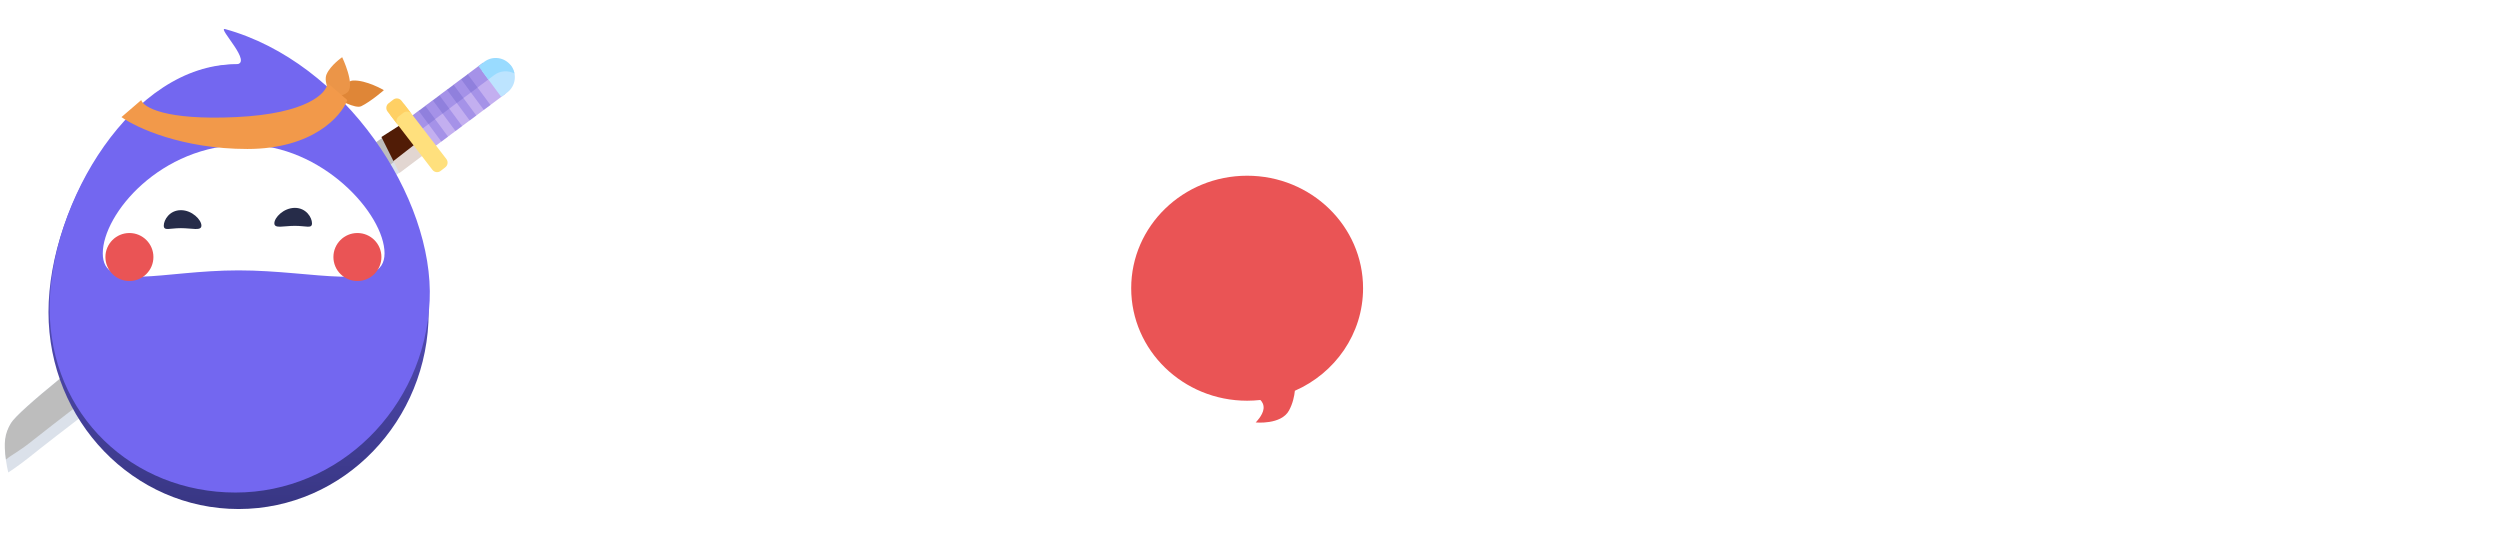 <svg width="115" height="25" viewBox="0 0 115 25" fill="none" xmlns="http://www.w3.org/2000/svg">
<g filter="url(#filter0_i)">
<path d="M43.615 13.097C43.98 13.097 44.282 13.213 44.521 13.445C44.76 13.663 44.879 13.94 44.879 14.274V18.363C44.879 18.812 44.661 19.16 44.226 19.404C42.849 20.188 41.338 20.58 39.694 20.58C38.303 20.58 37.017 20.272 35.836 19.655C34.656 19.025 33.721 18.183 33.033 17.128C32.344 16.061 32 14.898 32 13.637C32 12.377 32.344 11.22 33.033 10.166C33.721 9.099 34.656 8.257 35.836 7.639C37.017 7.009 38.303 6.694 39.694 6.694C41.085 6.694 42.294 6.952 43.319 7.466C43.53 7.569 43.685 7.704 43.783 7.871C43.896 8.038 43.952 8.218 43.952 8.411C43.952 8.732 43.832 9.015 43.593 9.259C43.369 9.491 43.088 9.607 42.75 9.607C42.539 9.607 42.308 9.555 42.055 9.452C41.296 9.157 40.509 9.009 39.694 9.009C38.794 9.009 37.965 9.221 37.206 9.645C36.448 10.057 35.843 10.616 35.394 11.323C34.958 12.03 34.74 12.802 34.74 13.637C34.74 14.473 34.958 15.245 35.394 15.952C35.843 16.659 36.448 17.225 37.206 17.649C37.965 18.06 38.794 18.266 39.694 18.266C40.087 18.266 40.509 18.234 40.959 18.17C41.408 18.105 41.802 18.022 42.139 17.919V15.412H40.158C39.792 15.412 39.483 15.303 39.23 15.084C38.991 14.865 38.872 14.589 38.872 14.255C38.872 13.92 38.991 13.644 39.23 13.425C39.483 13.207 39.792 13.097 40.158 13.097H43.615Z" fill="white"/>
</g>
<g filter="url(#filter1_i)">
<path d="M49.173 19.378C49.173 19.72 49.029 20.009 48.743 20.245C48.473 20.469 48.131 20.58 47.718 20.58C47.32 20.58 46.986 20.469 46.716 20.245C46.446 20.009 46.31 19.72 46.31 19.378V7.202C46.31 6.86 46.446 6.578 46.716 6.355C47.002 6.118 47.352 6 47.765 6C48.163 6 48.497 6.118 48.767 6.355C49.038 6.578 49.173 6.86 49.173 7.202V19.378Z" fill="white"/>
</g>
<g filter="url(#filter2_i)">
<path d="M64.198 13.637C64.198 14.91 63.905 16.08 63.317 17.148C62.73 18.202 61.916 19.038 60.875 19.655C59.847 20.272 58.686 20.58 57.391 20.58C56.096 20.58 54.928 20.272 53.887 19.655C52.859 19.038 52.052 18.202 51.465 17.148C50.891 16.08 50.603 14.91 50.603 13.637C50.603 12.365 50.891 11.201 51.465 10.147C52.052 9.079 52.859 8.237 53.887 7.62C54.928 7.003 56.096 6.694 57.391 6.694C58.686 6.694 59.847 7.003 60.875 7.62C61.916 8.237 62.73 9.079 63.317 10.147C63.905 11.201 64.198 12.365 64.198 13.637ZM61.596 13.637C61.596 12.776 61.415 11.998 61.055 11.304C60.694 10.597 60.194 10.037 59.553 9.626C58.913 9.214 58.192 9.009 57.391 9.009C56.577 9.009 55.849 9.214 55.209 9.626C54.581 10.024 54.087 10.577 53.727 11.284C53.38 11.992 53.206 12.776 53.206 13.637C53.206 14.499 53.38 15.283 53.727 15.99C54.087 16.698 54.581 17.257 55.209 17.668C55.849 18.067 56.577 18.266 57.391 18.266C58.192 18.266 58.913 18.06 59.553 17.649C60.194 17.238 60.694 16.685 61.055 15.99C61.415 15.283 61.596 14.499 61.596 13.637Z" fill="white"/>
</g>
<path d="M59.564 17.975C61.414 17.163 62.701 15.356 62.701 13.258C62.701 10.4 60.313 8.083 57.368 8.083C54.423 8.083 52.035 10.4 52.035 13.258C52.035 16.116 54.423 18.433 57.368 18.433C57.574 18.433 57.777 18.421 57.977 18.399C58.06 18.481 58.145 18.615 58.123 18.807C58.088 19.115 57.761 19.433 57.761 19.433C57.761 19.433 58.93 19.55 59.293 18.885C59.472 18.557 59.539 18.218 59.564 17.975Z" fill="#EA5455"/>
<g filter="url(#filter3_i)">
<path d="M71.228 18.287C71.42 18.287 71.591 18.381 71.741 18.571C71.905 18.747 71.987 18.984 71.987 19.281C71.987 19.646 71.782 19.958 71.372 20.215C70.976 20.458 70.525 20.58 70.019 20.58C69.171 20.58 68.454 20.404 67.866 20.052C67.292 19.687 67.005 18.923 67.005 17.759V12.158H66.062C65.734 12.158 65.46 12.05 65.242 11.833C65.023 11.617 64.914 11.346 64.914 11.021C64.914 10.71 65.023 10.453 65.242 10.25C65.46 10.034 65.734 9.925 66.062 9.925H67.005V8.626C67.005 8.275 67.121 7.984 67.353 7.754C67.6 7.51 67.9 7.388 68.256 7.388C68.597 7.388 68.884 7.51 69.117 7.754C69.349 7.984 69.465 8.275 69.465 8.626V9.925H70.921C71.249 9.925 71.522 10.034 71.741 10.25C71.96 10.466 72.069 10.737 72.069 11.062C72.069 11.373 71.96 11.637 71.741 11.853C71.522 12.056 71.249 12.158 70.921 12.158H69.465V17.658C69.465 17.942 69.54 18.151 69.691 18.287C69.841 18.409 70.046 18.469 70.306 18.469C70.415 18.469 70.566 18.442 70.757 18.388C70.921 18.321 71.078 18.287 71.228 18.287Z" fill="white"/>
</g>
<g filter="url(#filter4_i)">
<path d="M79.582 6.694C80.852 6.694 81.94 7.005 82.846 7.627C83.765 8.235 84.461 9.068 84.934 10.126C85.421 11.171 85.664 12.341 85.664 13.637C85.664 14.934 85.421 16.11 84.934 17.168C84.461 18.213 83.765 19.046 82.846 19.668C81.94 20.276 80.852 20.58 79.582 20.58H74.737C74.385 20.58 74.088 20.468 73.845 20.243C73.615 20.005 73.5 19.714 73.5 19.37V7.905C73.5 7.561 73.615 7.276 73.845 7.052C74.088 6.813 74.385 6.694 74.737 6.694H79.582ZM79.379 18.299C80.596 18.299 81.508 17.863 82.116 16.99C82.724 16.104 83.028 14.986 83.028 13.637C83.028 12.289 82.718 11.178 82.096 10.305C81.488 9.419 80.582 8.976 79.379 8.976H76.034V18.299H79.379Z" fill="white"/>
</g>
<g filter="url(#filter5_i)">
<path d="M97.828 15.382C97.828 16.383 97.591 17.284 97.118 18.084C96.644 18.873 95.993 19.486 95.165 19.923C94.349 20.361 93.448 20.58 92.462 20.58C91.462 20.58 90.554 20.361 89.739 19.923C88.924 19.486 88.279 18.873 87.805 18.084C87.332 17.284 87.095 16.383 87.095 15.382C87.095 14.382 87.332 13.487 87.805 12.699C88.279 11.898 88.924 11.279 89.739 10.841C90.554 10.391 91.462 10.166 92.462 10.166C93.448 10.166 94.349 10.391 95.165 10.841C95.993 11.279 96.644 11.898 97.118 12.699C97.591 13.487 97.828 14.382 97.828 15.382ZM95.46 15.382C95.46 14.769 95.322 14.225 95.046 13.75C94.783 13.262 94.421 12.887 93.961 12.624C93.514 12.361 93.014 12.23 92.462 12.23C91.909 12.23 91.403 12.361 90.942 12.624C90.495 12.887 90.133 13.262 89.857 13.75C89.594 14.225 89.463 14.769 89.463 15.382C89.463 15.995 89.594 16.54 89.857 17.015C90.133 17.49 90.495 17.859 90.942 18.122C91.403 18.385 91.909 18.516 92.462 18.516C93.014 18.516 93.514 18.385 93.961 18.122C94.421 17.859 94.783 17.49 95.046 17.015C95.322 16.54 95.46 15.995 95.46 15.382Z" fill="white"/>
</g>
<g filter="url(#filter6_i)">
<path d="M99.09 24.052C98.729 24.052 98.428 23.951 98.188 23.748C97.947 23.546 97.827 23.293 97.827 22.99V22.781C97.827 22.275 98.21 21.927 98.978 21.738C99.459 21.611 99.76 21.396 99.88 21.093C100.015 20.802 100.083 20.391 100.083 19.86V11.342C100.083 11.013 100.211 10.741 100.467 10.526C100.722 10.299 101.046 10.185 101.437 10.185C101.828 10.185 102.151 10.299 102.407 10.526C102.663 10.741 102.79 11.013 102.79 11.342V20.523C102.79 21.232 102.625 21.851 102.294 22.383C101.978 22.914 101.534 23.325 100.963 23.616C100.406 23.907 99.782 24.052 99.09 24.052ZM101.392 8.952C100.88 8.952 100.519 8.882 100.309 8.743C100.098 8.604 99.993 8.357 99.993 8.003V7.643C99.993 7.289 100.106 7.042 100.331 6.903C100.557 6.764 100.918 6.694 101.414 6.694C101.941 6.694 102.309 6.764 102.52 6.903C102.73 7.042 102.836 7.289 102.836 7.643V8.003C102.836 8.37 102.723 8.623 102.497 8.762C102.287 8.889 101.918 8.952 101.392 8.952Z" fill="white"/>
</g>
<g filter="url(#filter7_i)">
<path d="M115 15.382C115 16.383 114.763 17.284 114.29 18.084C113.816 18.873 113.165 19.486 112.337 19.923C111.521 20.361 110.62 20.58 109.634 20.58C108.634 20.58 107.727 20.361 106.911 19.923C106.096 19.486 105.451 18.873 104.978 18.084C104.504 17.284 104.267 16.383 104.267 15.382C104.267 14.382 104.504 13.487 104.978 12.699C105.451 11.898 106.096 11.279 106.911 10.841C107.727 10.391 108.634 10.166 109.634 10.166C110.62 10.166 111.521 10.391 112.337 10.841C113.165 11.279 113.816 11.898 114.29 12.699C114.763 13.487 115 14.382 115 15.382ZM112.633 15.382C112.633 14.769 112.494 14.225 112.218 13.75C111.955 13.262 111.593 12.887 111.133 12.624C110.686 12.361 110.186 12.23 109.634 12.23C109.081 12.23 108.575 12.361 108.115 12.624C107.667 12.887 107.306 13.262 107.029 13.75C106.766 14.225 106.635 14.769 106.635 15.382C106.635 15.995 106.766 16.54 107.029 17.015C107.306 17.49 107.667 17.859 108.115 18.122C108.575 18.385 109.081 18.516 109.634 18.516C110.186 18.516 110.686 18.385 111.133 18.122C111.593 17.859 111.955 17.49 112.218 17.015C112.494 16.54 112.633 15.995 112.633 15.382Z" fill="white"/>
</g>
<path d="M0.506 19.463C1.133 18.352 12.718 9.689 18.674 5.586L19.7 6.907C14.013 11.341 2.761 19.895 1.84 20.641C1.024 21.302 0.705 21.518 0.38 21.735C0.218 21.031 0.11 20.165 0.506 19.463Z" fill="#DBE1EA"/>
<path d="M0.508 19.464C1.248 18.272 12.72 9.69 18.676 5.586L19.377 6.475C13.691 10.909 2.548 19.419 1.627 20.166C0.811 20.827 0.599 20.87 0.274 21.14C0.166 20.383 0.206 19.95 0.508 19.464Z" fill="#BDBDBD"/>
<path d="M19.477 7.13L18.963 6.302L18.097 7.406L18.373 7.958L19.477 7.13Z" fill="#E2D6D1"/>
<path d="M19.114 6.616L18.411 5.75L17.545 6.302L18.097 7.407L19.114 6.616Z" fill="#511C06"/>
<path d="M22.364 3.094L23.26 4.305L22.558 4.829L22.345 4.85L22.253 5.057L21.908 5.314L21.659 5.306L21.603 5.542L21.258 5.799L21.012 5.787L20.953 6.027L20.608 6.285L20.363 6.266L20.302 6.513L19.601 7.036L18.706 5.825L22.364 3.094Z" fill="#C3AFF0"/>
<path d="M18.556 5.619L19.257 5.095L19.525 5.137L19.562 4.867L19.907 4.61L20.172 4.648L20.212 4.382L20.557 4.125L20.805 4.139L20.863 3.897L21.208 3.639L21.441 3.635L21.513 3.411L22.214 2.888L22.668 3.502L19.009 6.232L18.556 5.619Z" fill="#A592E8"/>
<path d="M23.51 3.023C23.799 3.414 23.718 3.966 23.329 4.257L23.058 4.459L22.163 3.248L22.433 3.046C22.823 2.755 23.414 2.893 23.51 3.023Z" fill="#BDE4FF"/>
<path d="M22.009 3.043L22.28 2.84C22.669 2.55 23.219 2.632 23.508 3.022C23.59 3.132 23.641 3.255 23.666 3.381C23.377 3.229 23.014 3.245 22.734 3.454L22.463 3.656L22.009 3.043Z" fill="#99DBFF"/>
<path d="M22.561 4.83L22.256 5.057L21.375 3.867L21.681 3.639L22.561 4.83Z" fill="#A592E8"/>
<path d="M21.968 4.027L21.663 4.255L21.209 3.641L21.514 3.414L21.968 4.027Z" fill="#9080DD"/>
<path d="M21.911 5.315L21.606 5.543L20.725 4.352L21.031 4.124L21.911 5.315Z" fill="#A592E8"/>
<path d="M21.319 4.512L21.014 4.74L20.56 4.127L20.865 3.899L21.319 4.512Z" fill="#9080DD"/>
<path d="M21.26 5.8L20.954 6.028L20.034 4.783L20.339 4.555L21.26 5.8Z" fill="#A592E8"/>
<path d="M20.668 4.998L20.362 5.226L19.909 4.613L20.214 4.385L20.668 4.998Z" fill="#9080DD"/>
<path d="M20.61 6.286L20.304 6.514L19.441 5.346L19.746 5.118L20.61 6.286Z" fill="#A592E8"/>
<path d="M20.018 5.483L19.712 5.711L19.259 5.098L19.564 4.87L20.018 5.483Z" fill="#9080DD"/>
<path d="M18.623 4.834L20.533 7.315C20.624 7.434 20.602 7.604 20.484 7.696L20.27 7.862C20.153 7.954 19.983 7.932 19.892 7.813L17.983 5.332C17.891 5.213 17.913 5.043 18.031 4.951L18.245 4.785C18.363 4.694 18.532 4.715 18.623 4.834Z" fill="#FFE07D"/>
<path d="M17.875 4.75L18.089 4.584C18.207 4.492 18.376 4.514 18.468 4.633L18.933 5.237C18.842 5.119 18.672 5.097 18.554 5.189L18.34 5.355C18.223 5.446 18.201 5.617 18.292 5.735L17.827 5.13C17.736 5.012 17.757 4.841 17.875 4.75Z" fill="#FFD064"/>
<path d="M19.719 14.358C19.719 19.36 15.804 23.415 10.974 23.415C6.145 23.415 2.23 19.36 2.23 14.358C2.23 9.356 6.145 2.959 10.974 2.959C15.804 2.959 19.719 9.356 19.719 14.358Z" fill="url(#paint0_linear)"/>
<path d="M19.764 13.836C19.535 18.815 15.556 22.657 10.834 22.657C6.112 22.657 2.284 19.1 2.284 14.177C2.284 9.255 6.112 2.959 10.834 2.959C11.7 2.959 9.985 1.264 10.347 1.335C15.867 2.851 19.98 9.128 19.764 13.836Z" fill="#7367F0"/>
<g filter="url(#filter8_i)">
<path d="M17.689 11.548C17.689 13.359 14.51 12.329 10.974 12.329C7.439 12.329 4.728 13.359 4.728 11.548C4.728 9.737 7.383 6.551 11.287 6.551C14.823 6.551 17.689 9.737 17.689 11.548Z" fill="white"/>
</g>
<g filter="url(#filter9_i)">
<path d="M9.265 10.269C9.265 10.53 8.843 10.387 8.321 10.387C7.799 10.387 7.534 10.53 7.534 10.269C7.534 10.008 7.799 9.56 8.321 9.56C8.843 9.56 9.265 10.008 9.265 10.269Z" fill="#262C49"/>
</g>
<g filter="url(#filter10_i)">
<path d="M12.62 10.163C12.62 10.424 13.043 10.281 13.565 10.281C14.087 10.281 14.352 10.424 14.352 10.163C14.352 9.902 14.087 9.454 13.565 9.454C13.043 9.454 12.62 9.902 12.62 10.163Z" fill="#262C49"/>
</g>
<g filter="url(#filter11_f)">
<circle r="1.104" transform="matrix(-1 0 0 1 16.441 11.823)" fill="#EA5455"/>
</g>
<g filter="url(#filter12_f)">
<circle cx="5.953" cy="11.823" r="1.104" fill="#EA5455"/>
</g>
<path d="M16.229 3.705C16.844 3.669 17.659 4.147 17.659 4.147C17.659 4.147 17.058 4.672 16.614 4.887C16.346 5.017 15.55 4.559 15.55 4.559C15.55 4.559 15.808 3.73 16.229 3.705Z" fill="#DF8637"/>
<path d="M15.024 3.413C15.21 2.995 15.74 2.631 15.74 2.631C15.74 2.631 16.349 3.905 15.988 4.242C15.77 4.445 15.271 4.471 15.271 4.471C15.271 4.471 14.852 3.799 15.024 3.413Z" fill="#EB9548"/>
<path d="M10.868 5.386C7.598 5.543 6.591 4.93 6.496 4.604L5.588 5.386C6.269 5.875 8.381 6.853 11.379 6.853C14.377 6.853 15.694 5.354 15.978 4.604L15.07 3.822C15.032 4.278 14.139 5.23 10.868 5.386Z" fill="#F2994A"/>
<defs>
<filter id="filter0_i" x="32" y="6.694" width="12.879" height="13.981" filterUnits="userSpaceOnUse" color-interpolation-filters="sRGB">
<feFlood flood-opacity="0" result="BackgroundImageFix"/>
<feBlend mode="normal" in="SourceGraphic" in2="BackgroundImageFix" result="shape"/>
<feColorMatrix in="SourceAlpha" type="matrix" values="0 0 0 0 0 0 0 0 0 0 0 0 0 0 0 0 0 0 127 0" result="hardAlpha"/>
<feOffset dy="0.095"/>
<feGaussianBlur stdDeviation="0.095"/>
<feComposite in2="hardAlpha" operator="arithmetic" k2="-1" k3="1"/>
<feColorMatrix type="matrix" values="0 0 0 0 0 0 0 0 0 0 0 0 0 0 0 0 0 0 0.25 0"/>
<feBlend mode="normal" in2="shape" result="effect1_innerShadow"/>
</filter>
<filter id="filter1_i" x="46.31" y="6" width="2.862" height="14.676" filterUnits="userSpaceOnUse" color-interpolation-filters="sRGB">
<feFlood flood-opacity="0" result="BackgroundImageFix"/>
<feBlend mode="normal" in="SourceGraphic" in2="BackgroundImageFix" result="shape"/>
<feColorMatrix in="SourceAlpha" type="matrix" values="0 0 0 0 0 0 0 0 0 0 0 0 0 0 0 0 0 0 127 0" result="hardAlpha"/>
<feOffset dy="0.095"/>
<feGaussianBlur stdDeviation="0.095"/>
<feComposite in2="hardAlpha" operator="arithmetic" k2="-1" k3="1"/>
<feColorMatrix type="matrix" values="0 0 0 0 0 0 0 0 0 0 0 0 0 0 0 0 0 0 0.25 0"/>
<feBlend mode="normal" in2="shape" result="effect1_innerShadow"/>
</filter>
<filter id="filter2_i" x="50.603" y="6.694" width="13.595" height="13.981" filterUnits="userSpaceOnUse" color-interpolation-filters="sRGB">
<feFlood flood-opacity="0" result="BackgroundImageFix"/>
<feBlend mode="normal" in="SourceGraphic" in2="BackgroundImageFix" result="shape"/>
<feColorMatrix in="SourceAlpha" type="matrix" values="0 0 0 0 0 0 0 0 0 0 0 0 0 0 0 0 0 0 127 0" result="hardAlpha"/>
<feOffset dy="0.095"/>
<feGaussianBlur stdDeviation="0.095"/>
<feComposite in2="hardAlpha" operator="arithmetic" k2="-1" k3="1"/>
<feColorMatrix type="matrix" values="0 0 0 0 0 0 0 0 0 0 0 0 0 0 0 0 0 0 0.25 0"/>
<feBlend mode="normal" in2="shape" result="effect1_innerShadow"/>
</filter>
<filter id="filter3_i" x="64.914" y="7.388" width="7.155" height="13.287" filterUnits="userSpaceOnUse" color-interpolation-filters="sRGB">
<feFlood flood-opacity="0" result="BackgroundImageFix"/>
<feBlend mode="normal" in="SourceGraphic" in2="BackgroundImageFix" result="shape"/>
<feColorMatrix in="SourceAlpha" type="matrix" values="0 0 0 0 0 0 0 0 0 0 0 0 0 0 0 0 0 0 127 0" result="hardAlpha"/>
<feOffset dy="0.095"/>
<feGaussianBlur stdDeviation="0.095"/>
<feComposite in2="hardAlpha" operator="arithmetic" k2="-1" k3="1"/>
<feColorMatrix type="matrix" values="0 0 0 0 0 0 0 0 0 0 0 0 0 0 0 0 0 0 0.25 0"/>
<feBlend mode="normal" in2="shape" result="effect1_innerShadow"/>
</filter>
<filter id="filter4_i" x="73.5" y="6.694" width="12.164" height="13.981" filterUnits="userSpaceOnUse" color-interpolation-filters="sRGB">
<feFlood flood-opacity="0" result="BackgroundImageFix"/>
<feBlend mode="normal" in="SourceGraphic" in2="BackgroundImageFix" result="shape"/>
<feColorMatrix in="SourceAlpha" type="matrix" values="0 0 0 0 0 0 0 0 0 0 0 0 0 0 0 0 0 0 127 0" result="hardAlpha"/>
<feOffset dy="0.095"/>
<feGaussianBlur stdDeviation="0.095"/>
<feComposite in2="hardAlpha" operator="arithmetic" k2="-1" k3="1"/>
<feColorMatrix type="matrix" values="0 0 0 0 0 0 0 0 0 0 0 0 0 0 0 0 0 0 0.25 0"/>
<feBlend mode="normal" in2="shape" result="effect1_innerShadow"/>
</filter>
<filter id="filter5_i" x="87.095" y="10.166" width="10.733" height="10.51" filterUnits="userSpaceOnUse" color-interpolation-filters="sRGB">
<feFlood flood-opacity="0" result="BackgroundImageFix"/>
<feBlend mode="normal" in="SourceGraphic" in2="BackgroundImageFix" result="shape"/>
<feColorMatrix in="SourceAlpha" type="matrix" values="0 0 0 0 0 0 0 0 0 0 0 0 0 0 0 0 0 0 127 0" result="hardAlpha"/>
<feOffset dy="0.095"/>
<feGaussianBlur stdDeviation="0.095"/>
<feComposite in2="hardAlpha" operator="arithmetic" k2="-1" k3="1"/>
<feColorMatrix type="matrix" values="0 0 0 0 0 0 0 0 0 0 0 0 0 0 0 0 0 0 0.25 0"/>
<feBlend mode="normal" in2="shape" result="effect1_innerShadow"/>
</filter>
<filter id="filter6_i" x="97.827" y="6.694" width="5.009" height="17.453" filterUnits="userSpaceOnUse" color-interpolation-filters="sRGB">
<feFlood flood-opacity="0" result="BackgroundImageFix"/>
<feBlend mode="normal" in="SourceGraphic" in2="BackgroundImageFix" result="shape"/>
<feColorMatrix in="SourceAlpha" type="matrix" values="0 0 0 0 0 0 0 0 0 0 0 0 0 0 0 0 0 0 127 0" result="hardAlpha"/>
<feOffset dy="0.095"/>
<feGaussianBlur stdDeviation="0.095"/>
<feComposite in2="hardAlpha" operator="arithmetic" k2="-1" k3="1"/>
<feColorMatrix type="matrix" values="0 0 0 0 0 0 0 0 0 0 0 0 0 0 0 0 0 0 0.25 0"/>
<feBlend mode="normal" in2="shape" result="effect1_innerShadow"/>
</filter>
<filter id="filter7_i" x="104.267" y="10.166" width="10.733" height="10.51" filterUnits="userSpaceOnUse" color-interpolation-filters="sRGB">
<feFlood flood-opacity="0" result="BackgroundImageFix"/>
<feBlend mode="normal" in="SourceGraphic" in2="BackgroundImageFix" result="shape"/>
<feColorMatrix in="SourceAlpha" type="matrix" values="0 0 0 0 0 0 0 0 0 0 0 0 0 0 0 0 0 0 127 0" result="hardAlpha"/>
<feOffset dy="0.095"/>
<feGaussianBlur stdDeviation="0.095"/>
<feComposite in2="hardAlpha" operator="arithmetic" k2="-1" k3="1"/>
<feColorMatrix type="matrix" values="0 0 0 0 0 0 0 0 0 0 0 0 0 0 0 0 0 0 0.25 0"/>
<feBlend mode="normal" in2="shape" result="effect1_innerShadow"/>
</filter>
<filter id="filter8_i" x="4.728" y="6.551" width="12.961" height="6.178" filterUnits="userSpaceOnUse" color-interpolation-filters="sRGB">
<feFlood flood-opacity="0" result="BackgroundImageFix"/>
<feBlend mode="normal" in="SourceGraphic" in2="BackgroundImageFix" result="shape"/>
<feColorMatrix in="SourceAlpha" type="matrix" values="0 0 0 0 0 0 0 0 0 0 0 0 0 0 0 0 0 0 127 0" result="hardAlpha"/>
<feOffset dy="0.108"/>
<feGaussianBlur stdDeviation="0.108"/>
<feComposite in2="hardAlpha" operator="arithmetic" k2="-1" k3="1"/>
<feColorMatrix type="matrix" values="0 0 0 0 0 0 0 0 0 0 0 0 0 0 0 0 0 0 0.25 0"/>
<feBlend mode="normal" in2="shape" result="effect1_innerShadow"/>
</filter>
<filter id="filter9_i" x="7.534" y="9.56" width="1.732" height="0.974" filterUnits="userSpaceOnUse" color-interpolation-filters="sRGB">
<feFlood flood-opacity="0" result="BackgroundImageFix"/>
<feBlend mode="normal" in="SourceGraphic" in2="BackgroundImageFix" result="shape"/>
<feColorMatrix in="SourceAlpha" type="matrix" values="0 0 0 0 0 0 0 0 0 0 0 0 0 0 0 0 0 0 127 0" result="hardAlpha"/>
<feOffset dy="0.108"/>
<feGaussianBlur stdDeviation="0.108"/>
<feComposite in2="hardAlpha" operator="arithmetic" k2="-1" k3="1"/>
<feColorMatrix type="matrix" values="0 0 0 0 0 0 0 0 0 0 0 0 0 0 0 0 0 0 0.25 0"/>
<feBlend mode="normal" in2="shape" result="effect1_innerShadow"/>
</filter>
<filter id="filter10_i" x="12.62" y="9.454" width="1.732" height="0.974" filterUnits="userSpaceOnUse" color-interpolation-filters="sRGB">
<feFlood flood-opacity="0" result="BackgroundImageFix"/>
<feBlend mode="normal" in="SourceGraphic" in2="BackgroundImageFix" result="shape"/>
<feColorMatrix in="SourceAlpha" type="matrix" values="0 0 0 0 0 0 0 0 0 0 0 0 0 0 0 0 0 0 127 0" result="hardAlpha"/>
<feOffset dy="0.108"/>
<feGaussianBlur stdDeviation="0.108"/>
<feComposite in2="hardAlpha" operator="arithmetic" k2="-1" k3="1"/>
<feColorMatrix type="matrix" values="0 0 0 0 0 0 0 0 0 0 0 0 0 0 0 0 0 0 0.25 0"/>
<feBlend mode="normal" in2="shape" result="effect1_innerShadow"/>
</filter>
<filter id="filter11_f" x="10.92" y="6.303" width="11.041" height="11.041" filterUnits="userSpaceOnUse" color-interpolation-filters="sRGB">
<feFlood flood-opacity="0" result="BackgroundImageFix"/>
<feBlend mode="normal" in="SourceGraphic" in2="BackgroundImageFix" result="shape"/>
<feGaussianBlur stdDeviation="2.208" result="effect1_foregroundBlur"/>
</filter>
<filter id="filter12_f" x="0.432" y="6.303" width="11.041" height="11.041" filterUnits="userSpaceOnUse" color-interpolation-filters="sRGB">
<feFlood flood-opacity="0" result="BackgroundImageFix"/>
<feBlend mode="normal" in="SourceGraphic" in2="BackgroundImageFix" result="shape"/>
<feGaussianBlur stdDeviation="2.208" result="effect1_foregroundBlur"/>
</filter>
<linearGradient id="paint0_linear" x1="10.974" y1="2.959" x2="10.974" y2="23.415" gradientUnits="userSpaceOnUse">
<stop stop-color="#7165EF"/>
<stop offset="1" stop-color="#383683"/>
</linearGradient>
</defs>
</svg>

